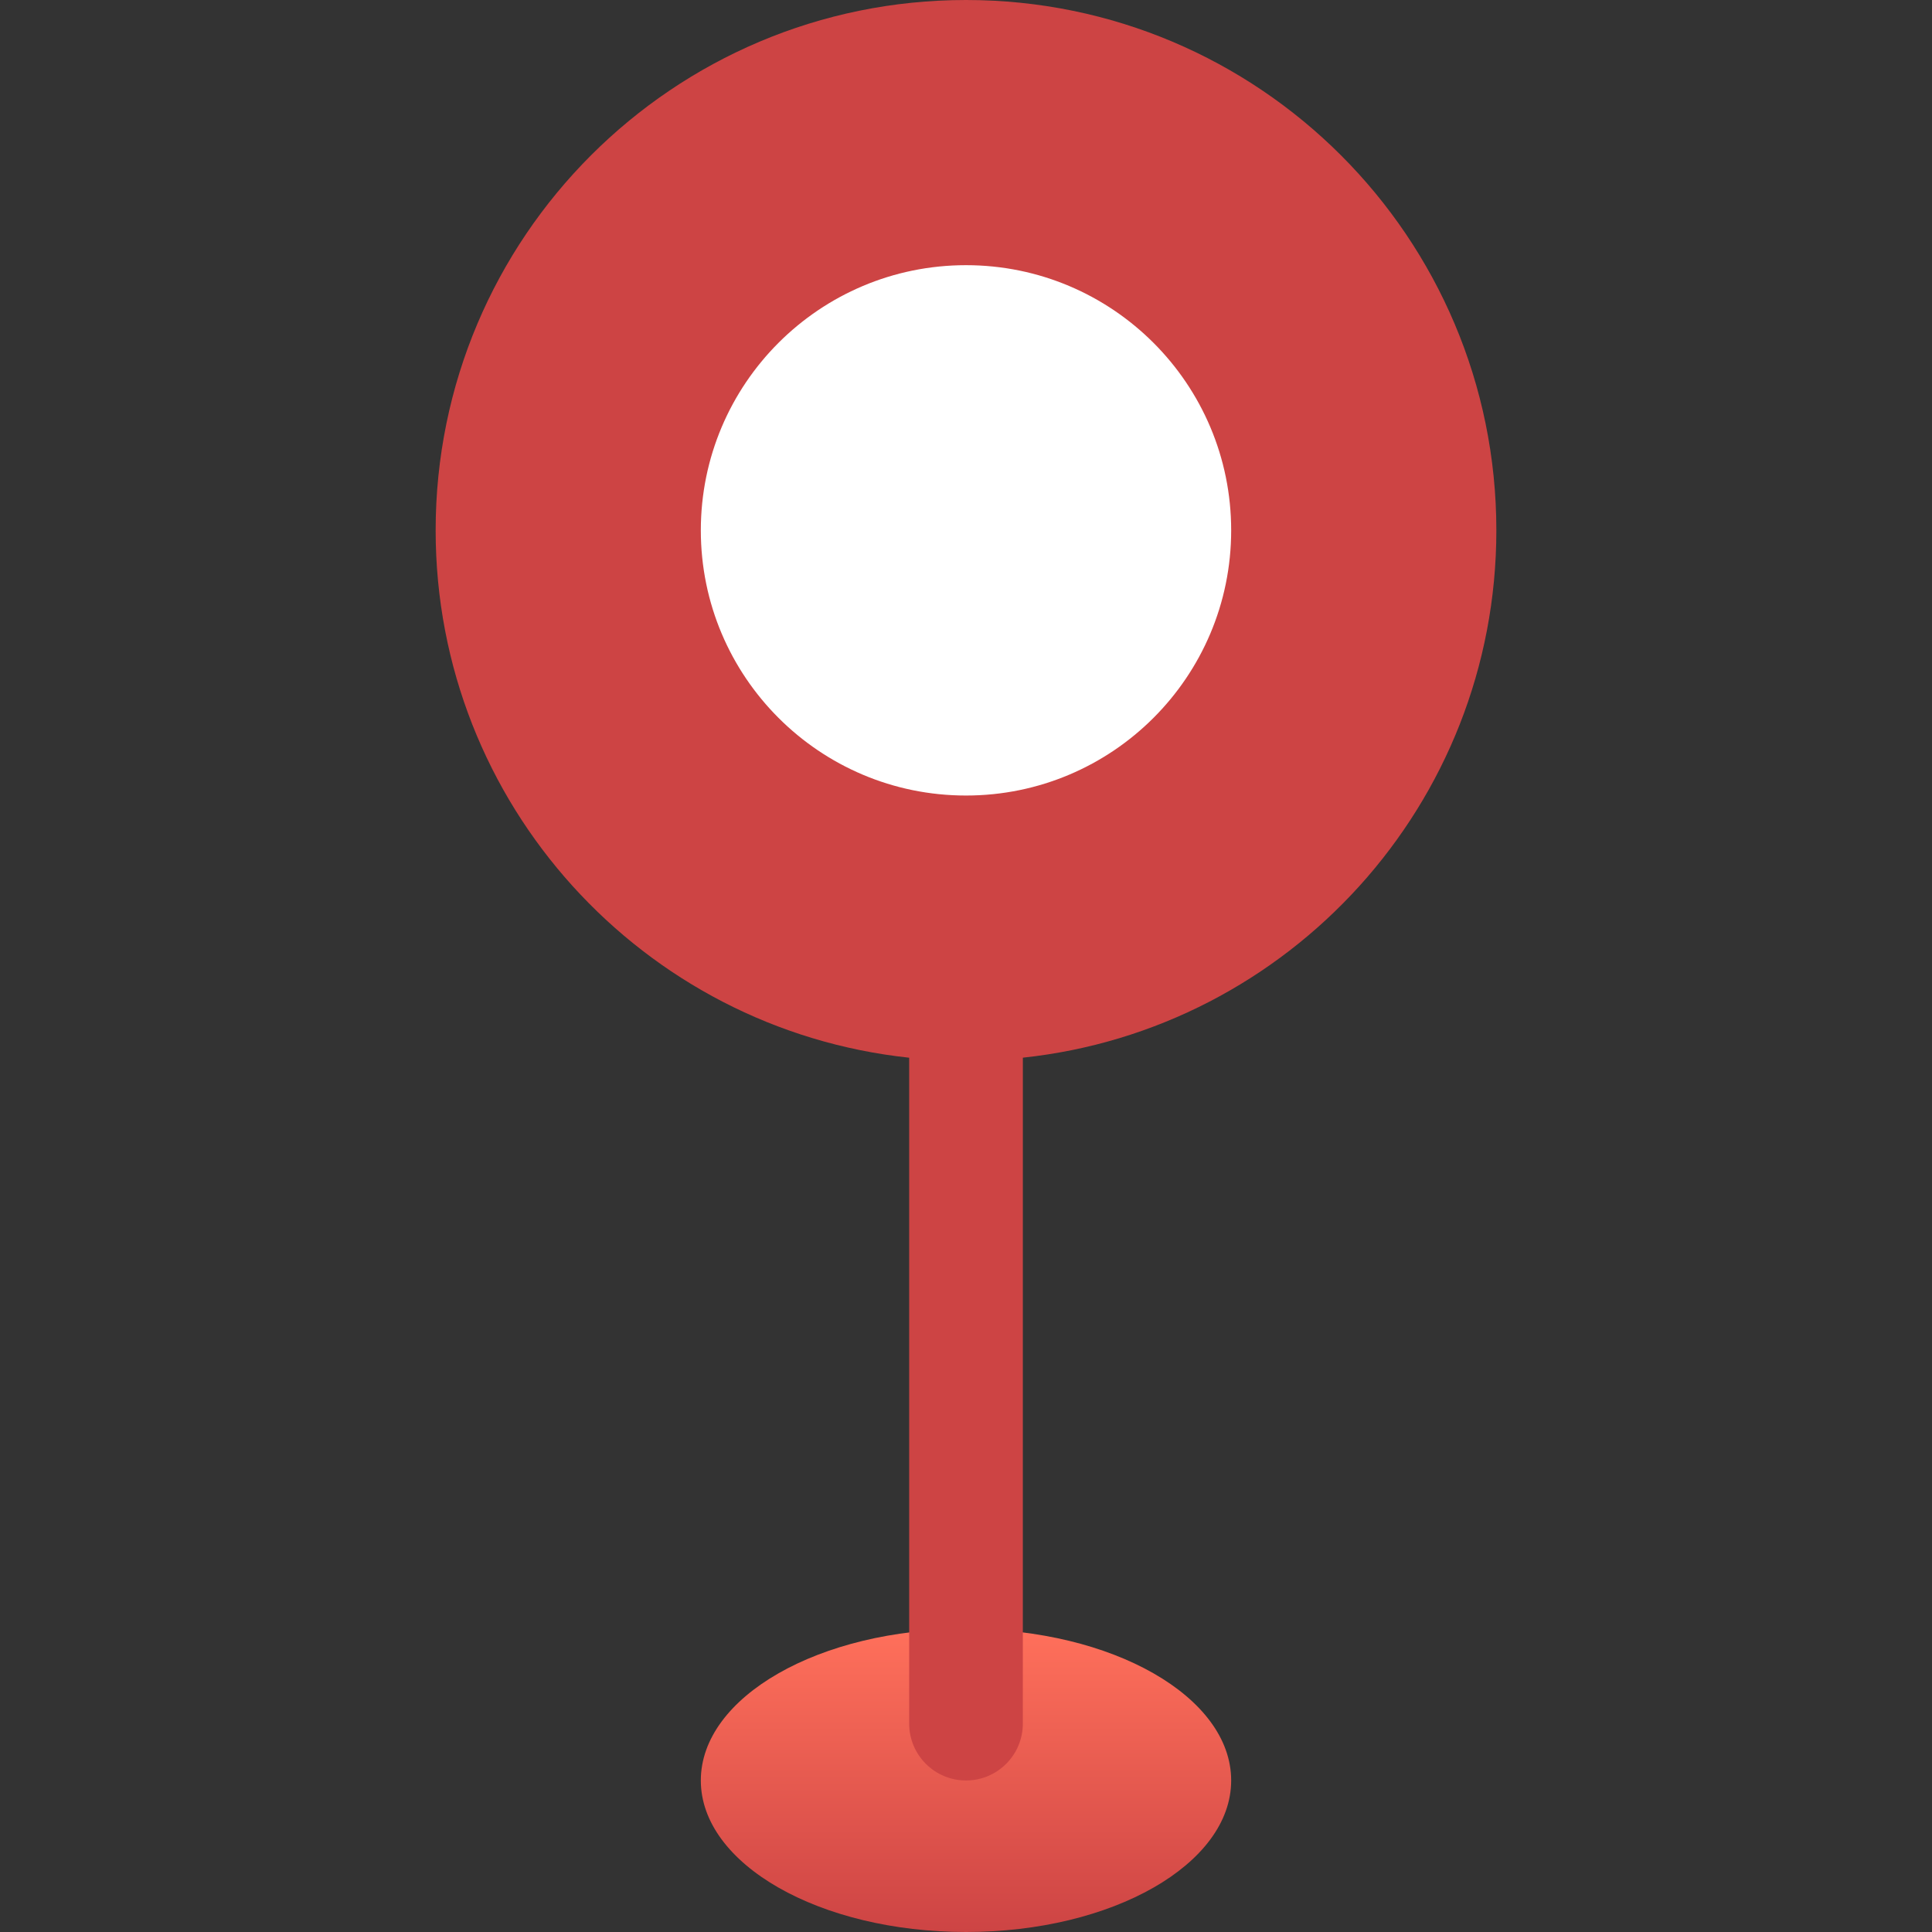 <?xml version="1.0" encoding="UTF-8"?>
<svg width="51px" height="51px" viewBox="0 0 51 51" version="1.1" xmlns="http://www.w3.org/2000/svg" xmlns:xlink="http://www.w3.org/1999/xlink">
    <rect x="0" y="0" width="51" height="51" fill="#333333" stroke="none"/>
    <title>编组 6</title>
    <defs>
        <linearGradient x1="50%" y1="0%" x2="50%" y2="100%" id="linearGradient-1">
            <stop stop-color="#FF705B" offset="0%"></stop>
            <stop stop-color="#CD4444" offset="100%"></stop>
        </linearGradient>
    </defs>
    <g id="门店列表" stroke="none" stroke-width="1" fill="none" fill-rule="evenodd">
        <g transform="translate(-112, -165)" id="编组-9">
            <g transform="translate(112, 165)" id="编组-6">
                <ellipse id="椭圆形" fill="url(#linearGradient-1)" cx="25.5" cy="47" rx="7" ry="4"></ellipse>
                <path
                    d="M25.5,0 C33.232,0 39.5,6.268 39.5,14 C39.5,21.225 34.027,27.172 27.001,27.92 L27,45.5 C27,46.328 26.328,47 25.5,47 C24.672,47 24,46.328 24,45.5 L24,27.921 C16.973,27.172 11.5,21.225 11.5,14 C11.5,6.268 17.768,0 25.5,0 Z" id="形状结合" fill="#CD4444"></path>
                <circle id="椭圆形" fill="#FFFFFF" cx="25.5" cy="14" r="7"></circle>
            </g>
        </g>
    </g>
</svg>